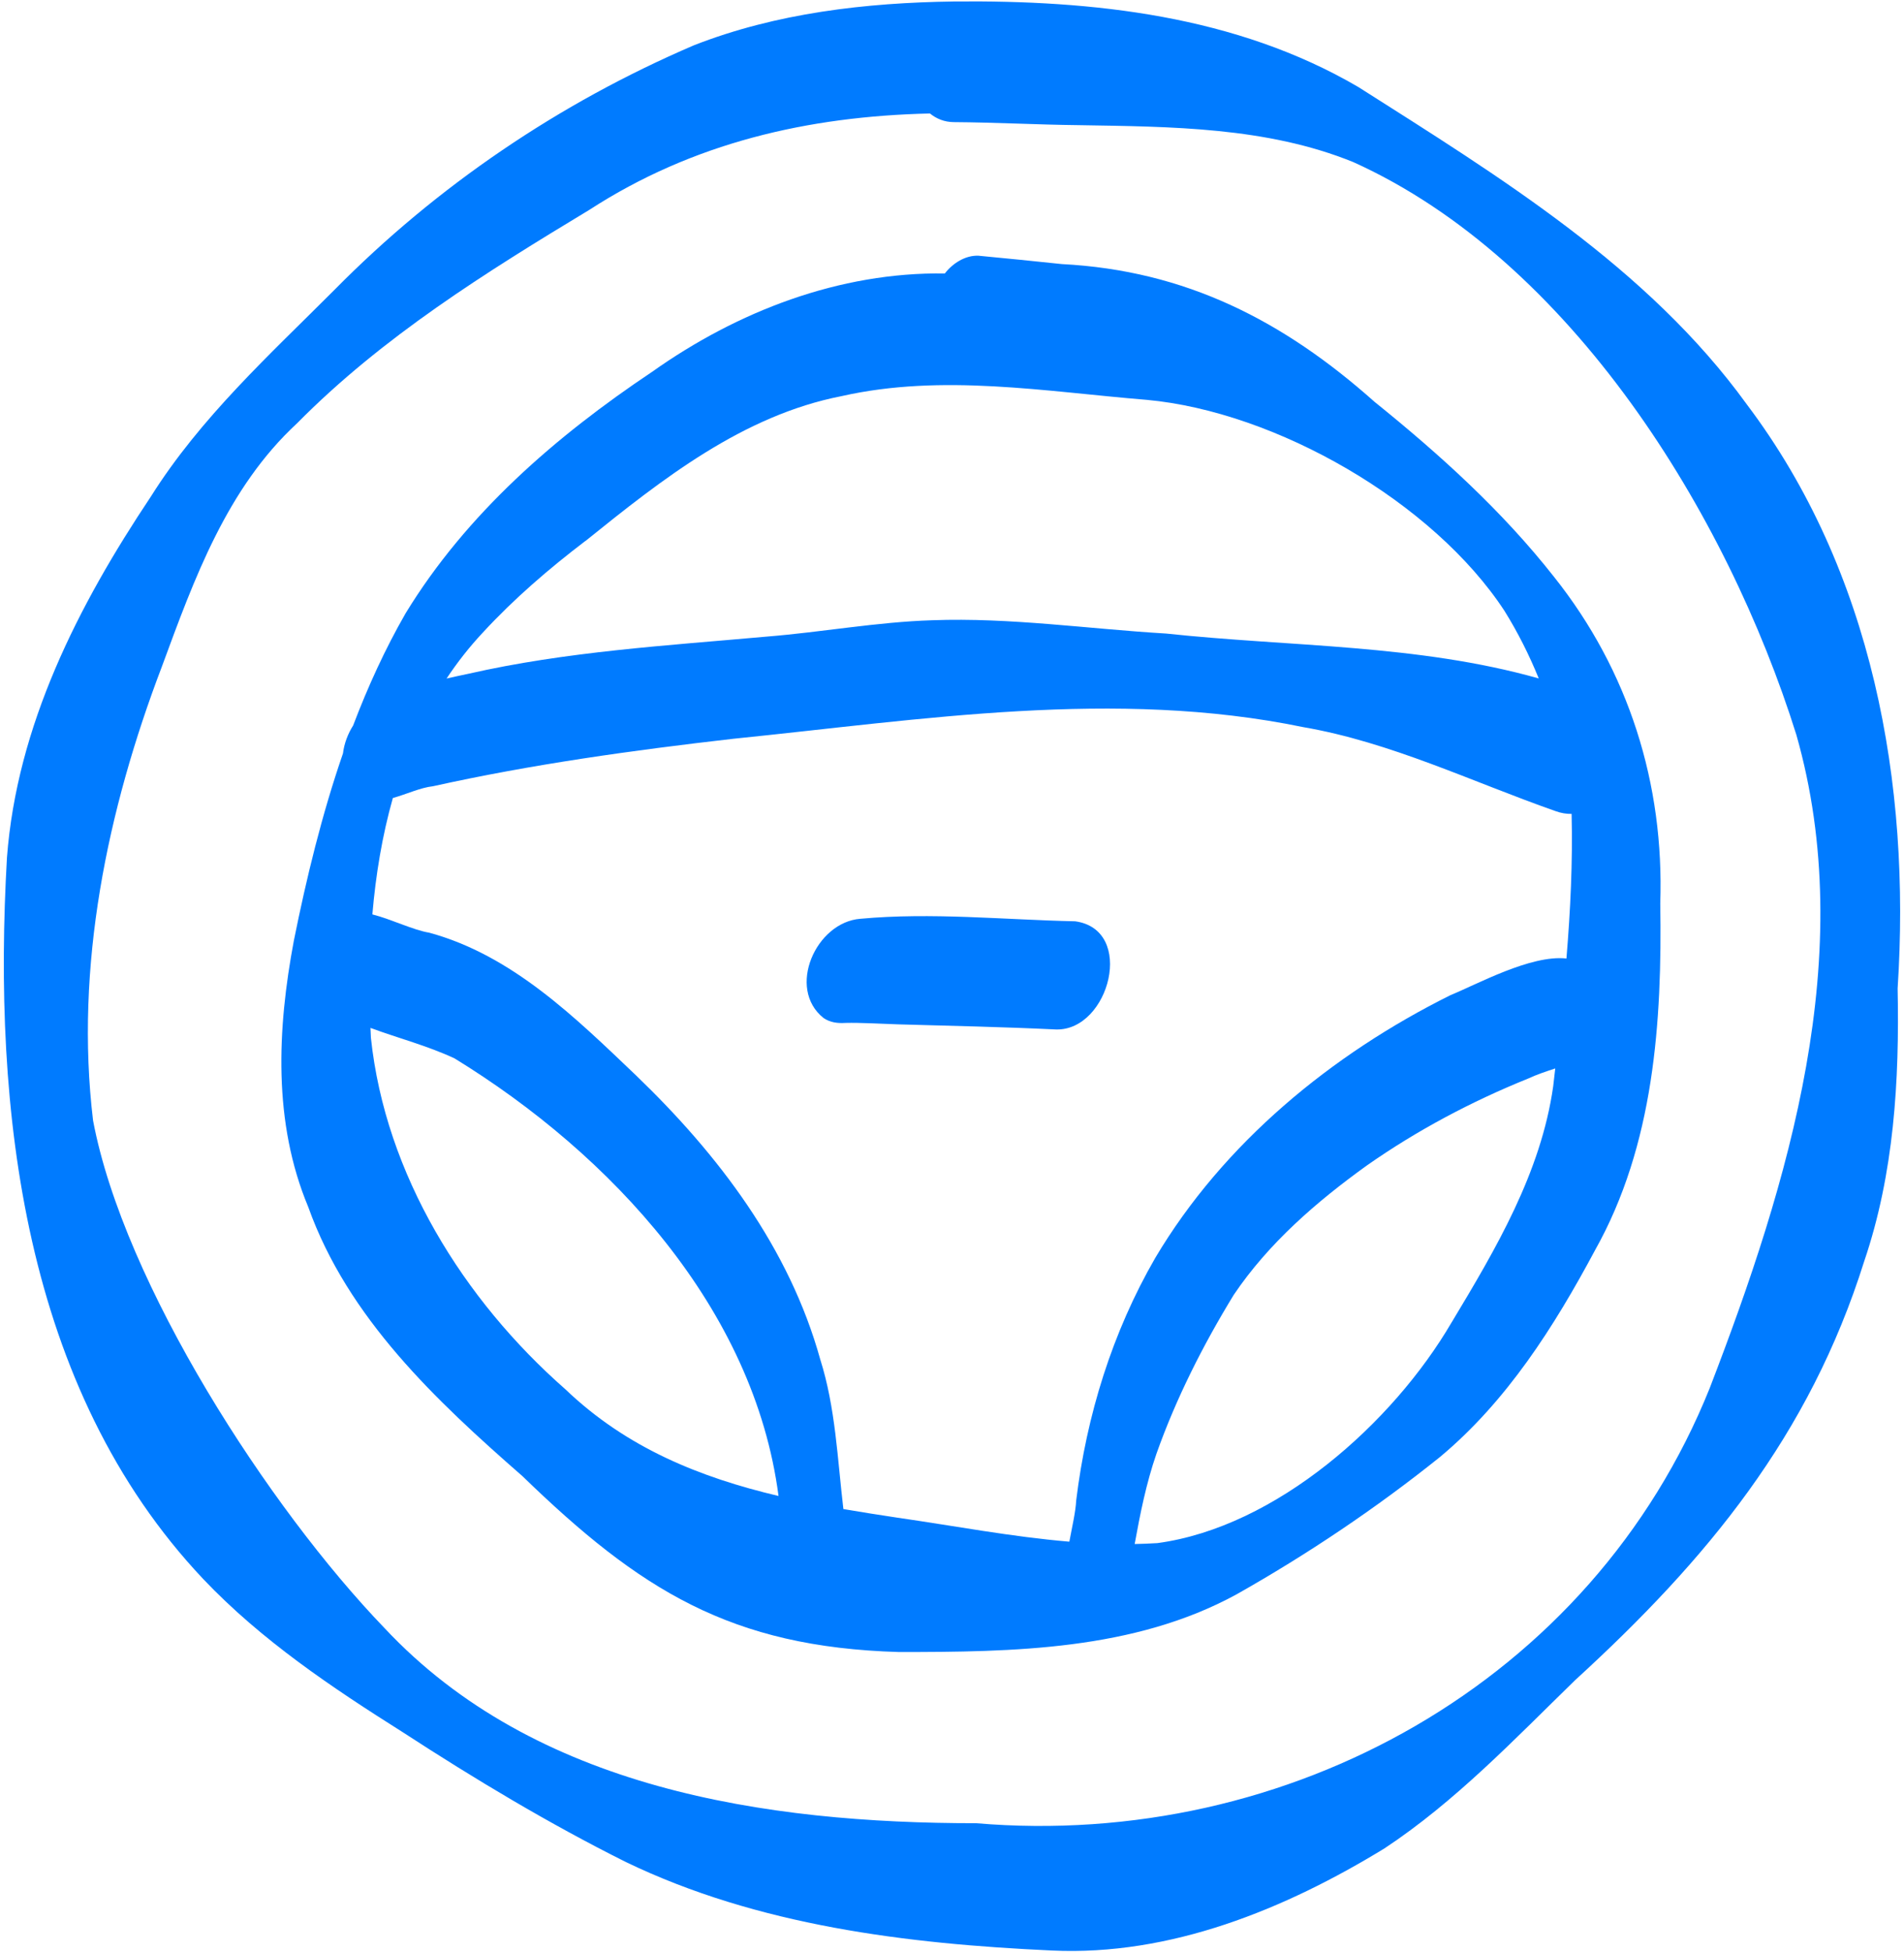<svg width="400" height="410" viewBox="0 0 400 410" fill="none" xmlns="http://www.w3.org/2000/svg">
<path d="M366.969 84.908C346.148 56.143 314.903 37.046 285.381 18.286C259.681 3.247 229.631 0.019 200.383 0.311C181.897 0.566 163.091 2.727 145.754 9.522C117.528 21.624 91.8 39.034 70.222 60.913C56.697 74.456 42.124 87.689 31.672 104.315C16.433 127.124 3.555 152.35 1.458 180.13C-1.561 232.971 4.805 291.503 42.726 331.631C54.965 344.499 69.712 354.367 84.65 363.788C99.799 373.638 115.348 382.968 131.509 391.039C159.234 404.391 190.515 408.212 220.949 409.607C245.855 410.793 269.941 400.952 290.863 388.157C305.765 378.307 318.159 365.247 330.899 352.844C358.706 327.418 380.129 301.453 391.629 264.9C397.913 246.432 399.053 226.924 398.661 207.572C401.47 164.562 393.399 119.901 366.96 84.899L366.969 84.908ZM359.226 291.403C334.42 353.255 270.552 388.431 205.08 382.876C160.857 382.876 112.366 375.681 80.738 341.855C56.533 316.729 26.027 269.661 19.552 235.315C15.676 203.03 22.516 170.116 34.016 139.965C40.792 121.579 47.65 102.528 62.407 88.893C80.337 70.745 102.106 57.165 123.83 44.059C145.526 29.996 169.731 24.415 195.367 23.831C196.735 24.944 198.413 25.637 200.383 25.646C209.147 25.701 217.912 26.193 226.676 26.284C246.01 26.604 266.12 26.658 284.296 34.036C329.978 54.657 362.819 107.817 377.384 154.302C390.489 200.267 375.824 248.284 359.226 291.394V291.403Z" fill="#007BFF" stroke="#007BFF" stroke-width="0.008"/>
<path d="M326.485 121.151C315.587 107.288 302.472 95.432 288.783 84.397C269.613 67.334 249.066 56.8 223.083 55.459C217.237 54.848 211.391 54.246 205.545 53.699C202.782 53.59 200.137 55.304 198.495 57.429C176.334 57.101 154.911 65.382 136.99 78.086C116.78 91.602 98.002 107.854 85.216 128.784C80.893 136.308 77.281 144.215 74.19 152.35C73.068 154.129 72.302 156.162 72.055 158.214C67.623 171.046 64.386 184.352 61.732 197.549C58.239 216.135 57.327 235.689 64.76 253.473C73.077 276.765 91.591 294.112 109.776 310.008C134.409 333.893 153.497 345.895 188.837 346.925C212.804 346.925 238.213 346.588 259.763 334.823C274.72 326.378 289.112 316.72 302.509 305.977C316.572 294.257 326.522 278.562 335.076 262.575C347.507 240.459 349.194 214.567 348.793 189.715C349.65 164.626 342.163 140.841 326.485 121.151ZM123 113.608C139.088 100.649 156.051 87.233 176.817 83.184C197.975 78.405 219.626 82.236 240.912 83.968C268.072 86.458 301.077 105.391 316.07 128.292C318.87 132.788 321.26 137.548 323.266 142.473C297.821 135.278 271.1 135.843 244.962 133.043C228.591 132.076 212.294 129.651 195.86 130.252C184.186 130.617 172.667 132.76 161.03 133.691C140.036 135.579 118.96 136.81 98.339 141.507C96.844 141.817 95.33 142.145 93.816 142.491C96.069 139.099 98.604 135.861 101.449 132.824C107.997 125.729 115.312 119.436 122.982 113.599L123 113.608ZM77.92 217.914C77.883 217.23 77.856 216.546 77.829 215.862C83.702 218.032 89.821 219.61 95.494 222.264C128.344 242.419 158.422 274.795 163.556 314.157C147.131 310.272 131.673 304.098 118.786 291.759C97.364 272.962 80.957 246.615 77.92 217.923V217.914ZM188.381 318.69C184.633 318.124 180.894 317.541 177.182 316.902C175.932 306.387 175.54 295.635 172.321 285.475C165.809 262.027 150.934 242.492 133.634 225.848C120.893 213.71 107.605 200.595 90.159 195.862C86.766 195.305 82.37 193.089 78.23 192.022C78.932 183.741 80.291 175.497 82.534 167.581C85.38 166.796 88.307 165.401 90.97 165.109C111.8 160.494 132.895 157.567 154.072 155.141C193.744 151.119 234.236 144.534 273.79 152.697C292.194 155.871 309.203 164.161 326.741 170.317C327.917 170.754 329.066 170.937 330.17 170.919C330.416 181.042 329.923 191.174 329.084 201.288C321.615 200.449 310.206 206.76 304.734 208.976C279.782 221.379 257.036 240.039 242.7 264.161C233.671 279.793 228.272 297.221 226.092 315.097C225.974 317.495 225.244 320.578 224.651 323.751C212.504 322.73 200.41 320.414 188.372 318.69H188.381ZM304.98 277.668C292.623 298.845 268.09 320.687 243.156 324.052C241.56 324.153 239.964 324.208 238.377 324.244C239.535 317.851 240.812 311.476 242.937 305.329C247.068 293.665 252.741 282.465 259.189 271.923C266.512 261.061 276.562 252.378 287.123 244.772C297.684 237.367 309.13 231.302 321.086 226.478C322.91 225.629 324.825 225 326.732 224.371C326.586 225.62 326.449 226.87 326.303 228.119C323.731 246.241 314.274 262.246 304.98 277.677V277.668Z" fill="#007BFF" stroke="#007BFF" stroke-width="0.008"/>
<path d="M225.8 193.472C210.816 193.144 195.704 191.566 180.757 192.943C171.409 193.655 165.198 207.563 173.023 213.792C174.464 214.749 175.96 214.913 177.62 214.813C180.83 214.74 184.779 214.986 188.691 215.114C199.763 215.424 210.835 215.661 221.897 216.19C233.087 216.436 238.651 195.141 225.8 193.463V193.472Z" fill="#007BFF" stroke="#007BFF" stroke-width="0.008"/>
</svg>

